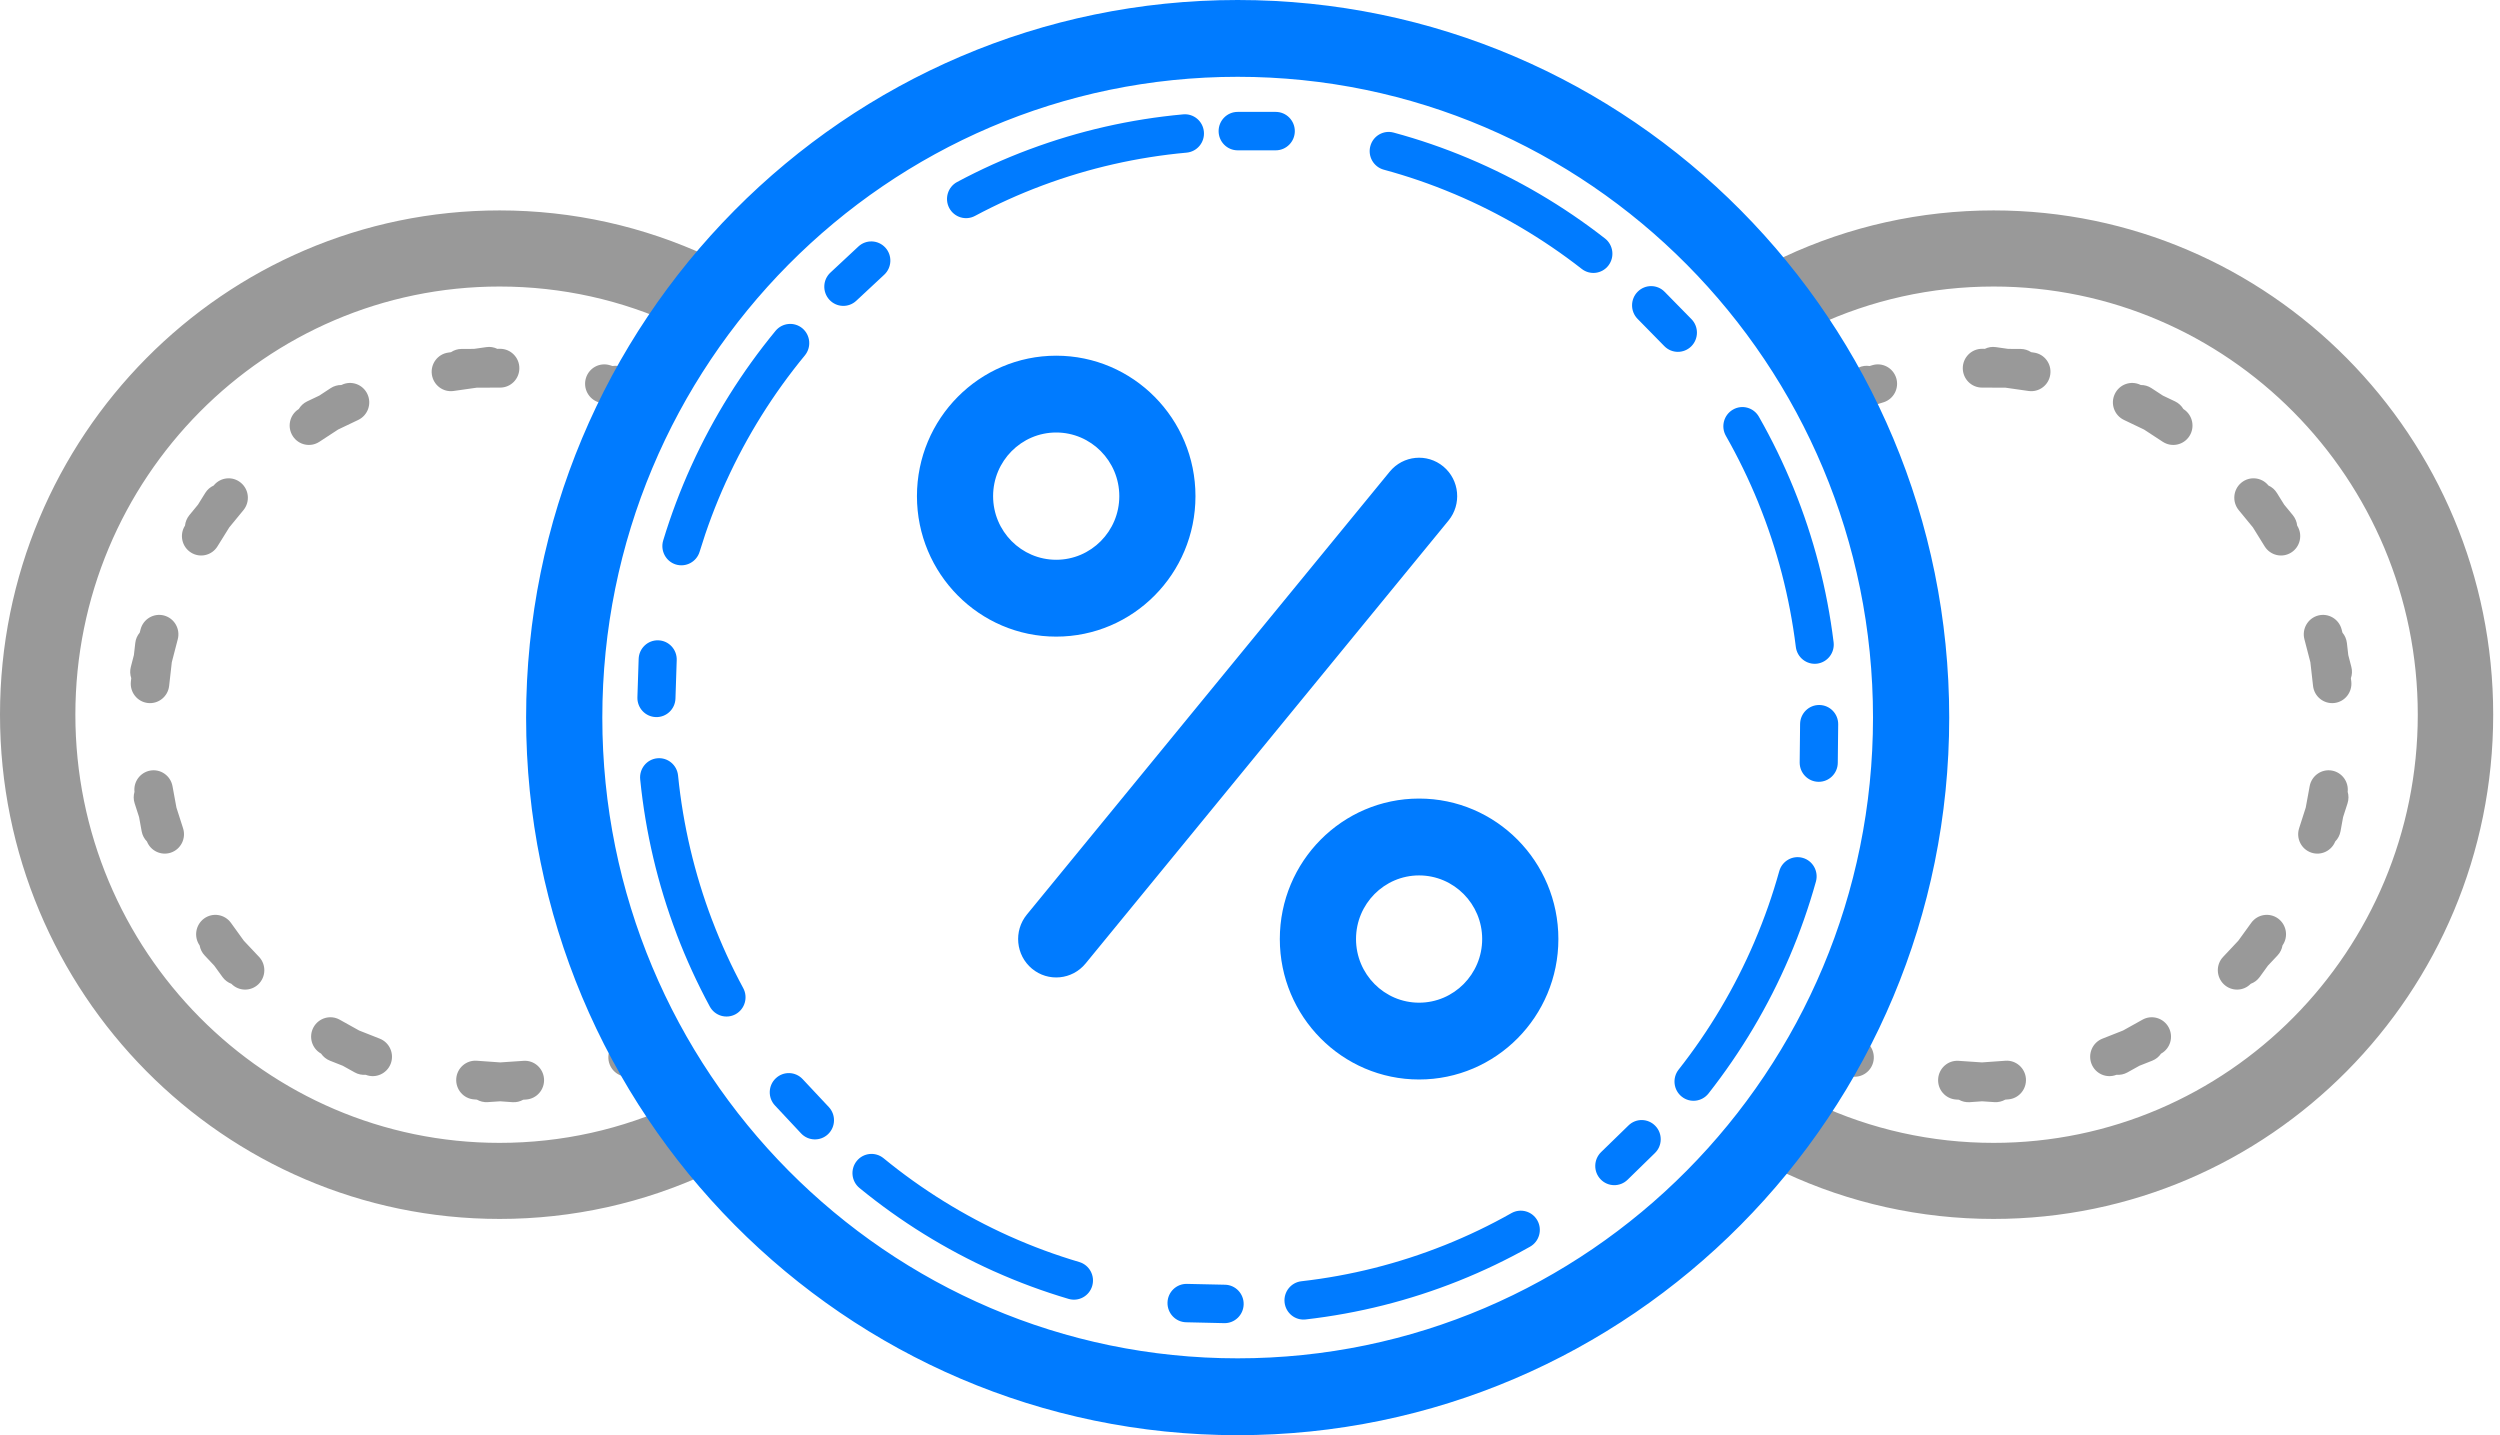 <svg width="54" height="31" viewBox="0 0 54 31" fill="none" xmlns="http://www.w3.org/2000/svg">
<path d="M39.445 8.269C39.495 8.207 39.563 8.159 39.645 8.133L39.902 8.054L40.145 7.94C40.222 7.904 40.305 7.893 40.384 7.906L40.44 7.889C40.659 7.821 40.891 7.945 40.959 8.167C41.026 8.388 40.902 8.622 40.683 8.69L40.2 8.838L39.743 9.053C39.535 9.151 39.288 9.06 39.191 8.851C39.094 8.641 39.184 8.392 39.392 8.294L39.445 8.269ZM42.873 7.535C42.944 7.5 43.026 7.485 43.111 7.498L43.378 7.536L43.644 7.537C43.728 7.537 43.807 7.563 43.873 7.607L43.934 7.616C44.161 7.648 44.319 7.86 44.286 8.089C44.254 8.319 44.044 8.478 43.816 8.445L43.318 8.374L42.811 8.372C42.581 8.372 42.396 8.184 42.396 7.952C42.397 7.721 42.583 7.534 42.813 7.534L42.873 7.535ZM46.24 8.316C46.32 8.315 46.401 8.337 46.472 8.384L46.718 8.545L46.983 8.671C47.06 8.708 47.121 8.767 47.162 8.836L47.169 8.84C47.361 8.966 47.416 9.226 47.291 9.42C47.166 9.614 46.909 9.669 46.716 9.543L46.311 9.278L45.876 9.07C45.669 8.97 45.58 8.721 45.679 8.512C45.777 8.302 46.025 8.213 46.232 8.312L46.24 8.316ZM49 10.488C49.072 10.52 49.136 10.575 49.181 10.648L49.338 10.9L49.526 11.129C49.58 11.196 49.611 11.274 49.619 11.354L49.622 11.358C49.743 11.555 49.684 11.813 49.49 11.935C49.295 12.058 49.039 11.998 48.917 11.802L48.663 11.392L48.356 11.018C48.21 10.839 48.235 10.575 48.411 10.428C48.588 10.28 48.85 10.305 48.996 10.484L49 10.488ZM50.597 13.665C50.649 13.726 50.683 13.803 50.693 13.889L50.723 14.15L50.789 14.405C50.811 14.489 50.806 14.573 50.779 14.649L50.788 14.721C50.813 14.951 50.65 15.159 50.422 15.185C50.194 15.211 49.988 15.046 49.962 14.817L49.904 14.304L49.775 13.807C49.717 13.583 49.85 13.354 50.072 13.295C50.294 13.237 50.521 13.371 50.579 13.595L50.597 13.665ZM50.71 17.104C50.733 17.182 50.733 17.268 50.707 17.351L50.611 17.649L50.555 17.957C50.539 18.043 50.498 18.119 50.441 18.176C50.36 18.378 50.137 18.486 49.928 18.418C49.71 18.347 49.59 18.111 49.661 17.89L49.804 17.444L49.889 16.981C49.931 16.754 50.147 16.603 50.373 16.645C50.589 16.686 50.734 16.887 50.71 17.104ZM49.302 20.421C49.289 20.5 49.253 20.576 49.194 20.638L48.987 20.858L48.809 21.104C48.759 21.173 48.691 21.223 48.616 21.25C48.458 21.413 48.199 21.418 48.034 21.26C47.868 21.1 47.861 20.835 48.02 20.668L48.347 20.32L48.627 19.933C48.762 19.746 49.022 19.705 49.208 19.841C49.391 19.977 49.433 20.235 49.302 20.421ZM46.678 22.759C46.633 22.826 46.568 22.879 46.488 22.911L46.212 23.02L45.953 23.164C45.878 23.206 45.795 23.222 45.716 23.215L45.714 23.216C45.5 23.3 45.259 23.193 45.176 22.978C45.093 22.762 45.198 22.519 45.412 22.435L45.858 22.259L46.278 22.025C46.478 21.913 46.731 21.987 46.842 22.189C46.953 22.392 46.881 22.646 46.68 22.758L46.678 22.759ZM43.314 23.752C43.245 23.791 43.164 23.812 43.079 23.806L42.812 23.788L42.547 23.807C42.462 23.813 42.381 23.793 42.312 23.754L42.25 23.75C42.021 23.734 41.848 23.535 41.864 23.304C41.879 23.073 42.077 22.898 42.306 22.914L42.81 22.948L43.316 22.912C43.544 22.895 43.743 23.069 43.76 23.299C43.776 23.53 43.604 23.731 43.375 23.747L43.314 23.752ZM13.415 8.838L12.932 8.69C12.713 8.622 12.589 8.388 12.656 8.167C12.723 7.945 12.955 7.821 13.175 7.889L13.231 7.906C13.309 7.893 13.392 7.904 13.47 7.94L13.713 8.054L13.969 8.133C14.051 8.158 14.12 8.207 14.17 8.269L14.223 8.294C14.431 8.392 14.521 8.641 14.424 8.851C14.327 9.06 14.08 9.151 13.872 9.053L13.415 8.838ZM10.297 8.374L9.798 8.445C9.571 8.478 9.361 8.319 9.328 8.089C9.296 7.86 9.454 7.648 9.681 7.616L9.742 7.607C9.807 7.563 9.886 7.537 9.971 7.537L10.237 7.536L10.504 7.498C10.588 7.485 10.67 7.5 10.742 7.535L10.802 7.534C11.031 7.534 11.218 7.721 11.218 7.952C11.219 8.184 11.033 8.372 10.804 8.372L10.297 8.374ZM7.303 9.278L6.898 9.543C6.706 9.669 6.449 9.614 6.324 9.42C6.199 9.226 6.253 8.966 6.446 8.84L6.453 8.836C6.494 8.767 6.555 8.708 6.632 8.671L6.897 8.545L7.142 8.384C7.214 8.337 7.295 8.315 7.375 8.316L7.383 8.312C7.59 8.213 7.838 8.302 7.936 8.512C8.034 8.721 7.946 8.97 7.739 9.07L7.303 9.278ZM4.952 11.392L4.697 11.802C4.576 11.998 4.32 12.058 4.125 11.935C3.931 11.813 3.871 11.555 3.993 11.358L3.996 11.354C4.004 11.274 4.035 11.196 4.089 11.129L4.277 10.9L4.433 10.648C4.478 10.575 4.543 10.52 4.615 10.488L4.618 10.484C4.765 10.305 5.026 10.28 5.203 10.428C5.38 10.575 5.405 10.839 5.259 11.018L4.952 11.392ZM3.711 14.304L3.653 14.817C3.627 15.046 3.421 15.211 3.193 15.185C2.965 15.159 2.801 14.951 2.827 14.721L2.835 14.649C2.809 14.573 2.804 14.489 2.826 14.405L2.892 14.15L2.922 13.889C2.931 13.803 2.966 13.726 3.018 13.665L3.036 13.595C3.094 13.371 3.321 13.237 3.543 13.295C3.765 13.354 3.898 13.583 3.84 13.807L3.711 14.304ZM2.905 17.104C2.88 16.887 3.026 16.686 3.242 16.645C3.468 16.603 3.684 16.754 3.726 16.981L3.811 17.444L3.954 17.89C4.025 18.111 3.905 18.347 3.687 18.418C3.478 18.486 3.254 18.378 3.174 18.176C3.117 18.119 3.076 18.043 3.06 17.957L3.004 17.649L2.908 17.351C2.881 17.268 2.882 17.182 2.905 17.104ZM4.312 20.421C4.182 20.235 4.224 19.977 4.407 19.841C4.593 19.705 4.852 19.746 4.988 19.933L5.267 20.32L5.595 20.668C5.753 20.835 5.747 21.1 5.581 21.26C5.416 21.418 5.157 21.413 4.998 21.25C4.924 21.223 4.856 21.173 4.806 21.104L4.628 20.858L4.421 20.638C4.362 20.576 4.326 20.5 4.312 20.421ZM7.757 22.259L8.203 22.435C8.416 22.519 8.522 22.762 8.439 22.978C8.355 23.193 8.114 23.3 7.901 23.216L7.899 23.215C7.819 23.222 7.737 23.206 7.662 23.164L7.403 23.02L7.127 22.911C7.047 22.879 6.982 22.826 6.936 22.759L6.935 22.758C6.734 22.646 6.661 22.392 6.772 22.189C6.884 21.987 7.136 21.913 7.337 22.025L7.757 22.259ZM10.805 22.948L11.309 22.914C11.537 22.898 11.735 23.073 11.751 23.304C11.766 23.535 11.593 23.734 11.364 23.75L11.302 23.754C11.234 23.793 11.153 23.813 11.068 23.807L10.803 23.788L10.535 23.806C10.45 23.812 10.37 23.791 10.301 23.752L10.239 23.747C10.011 23.731 9.839 23.53 9.855 23.299C9.871 23.069 10.07 22.895 10.299 22.912L10.805 22.948ZM14.629 23.837C15.037 23.647 15.521 23.826 15.709 24.238C15.898 24.65 15.72 25.138 15.312 25.329C13.906 25.985 12.372 26.329 10.791 26.329C4.835 26.329 0 21.449 0 15.437C0 9.426 4.835 4.545 10.791 4.545C12.372 4.545 13.906 4.89 15.312 5.546C15.72 5.736 15.898 6.225 15.709 6.637C15.521 7.049 15.037 7.228 14.629 7.038C13.436 6.481 12.135 6.189 10.791 6.189C5.734 6.189 1.628 10.333 1.628 15.437C1.628 20.541 5.734 24.686 10.791 24.686C12.135 24.686 13.436 24.394 14.629 23.837ZM38.541 25.329C38.133 25.138 37.955 24.65 38.143 24.238C38.332 23.826 38.816 23.647 39.224 23.837C40.416 24.394 41.718 24.686 43.061 24.686C48.118 24.686 52.224 20.541 52.224 15.437C52.224 10.333 48.118 6.189 43.061 6.189C41.718 6.189 40.416 6.481 39.224 7.038C38.816 7.228 38.332 7.049 38.143 6.637C37.955 6.225 38.133 5.736 38.541 5.546C39.946 4.89 41.481 4.545 43.061 4.545C49.017 4.545 53.853 9.426 53.853 15.437C53.853 21.449 49.017 26.329 43.061 26.329C41.481 26.329 39.946 25.985 38.541 25.329ZM13.704 23.23C13.49 23.313 13.25 23.205 13.168 22.989C13.086 22.773 13.193 22.531 13.407 22.448L14.183 22.148C14.397 22.065 14.637 22.173 14.719 22.389C14.801 22.605 14.694 22.848 14.48 22.93L13.704 23.23ZM40.208 22.448C40.422 22.531 40.529 22.773 40.447 22.989C40.365 23.205 40.125 23.313 39.911 23.23L39.135 22.931C38.921 22.848 38.814 22.606 38.896 22.39C38.978 22.174 39.218 22.066 39.432 22.148L40.208 22.448Z" fill="#999999"/>
<path d="M22.233 3.227C22.236 3.226 22.239 3.225 22.242 3.224C23.304 2.828 24.416 2.574 25.558 2.47C25.784 2.45 25.984 2.618 26.004 2.846C26.025 3.074 25.858 3.276 25.631 3.297C24.563 3.394 23.521 3.632 22.527 4.002C22.524 4.003 22.522 4.004 22.519 4.005C22.517 4.006 22.514 4.007 22.511 4.008C22.013 4.194 21.528 4.414 21.059 4.664C20.859 4.771 20.61 4.694 20.503 4.492C20.397 4.289 20.474 4.038 20.674 3.931C21.175 3.663 21.693 3.429 22.225 3.23C22.228 3.229 22.231 3.228 22.233 3.227ZM14.935 10.059C14.936 10.055 14.938 10.05 14.94 10.046C15.415 9.003 16.025 8.029 16.752 7.146C16.898 6.97 17.157 6.946 17.332 7.092C17.506 7.239 17.53 7.5 17.385 7.677C16.704 8.503 16.133 9.416 15.688 10.393C15.686 10.396 15.684 10.4 15.682 10.404C15.68 10.409 15.679 10.412 15.677 10.416C15.456 10.903 15.268 11.404 15.112 11.917C15.046 12.136 14.816 12.259 14.598 12.193C14.381 12.126 14.259 11.893 14.325 11.674C14.491 11.127 14.693 10.591 14.928 10.072C14.931 10.067 14.932 10.063 14.935 10.059ZM14.616 20.177C14.615 20.174 14.614 20.172 14.613 20.169C14.208 19.102 13.943 17.983 13.828 16.834C13.805 16.606 13.969 16.402 14.195 16.379C14.421 16.356 14.623 16.522 14.646 16.75C14.754 17.826 15.002 18.874 15.381 19.873C15.382 19.875 15.383 19.877 15.384 19.88C15.385 19.882 15.386 19.884 15.387 19.887C15.577 20.387 15.8 20.874 16.054 21.344C16.162 21.545 16.088 21.797 15.889 21.907C15.689 22.016 15.44 21.942 15.331 21.74C15.06 21.238 14.822 20.719 14.618 20.184C14.618 20.182 14.617 20.179 14.616 20.177ZM21.473 27.461C21.469 27.459 21.465 27.457 21.461 27.456C20.422 26.988 19.448 26.384 18.565 25.661C18.389 25.517 18.362 25.256 18.505 25.078C18.648 24.9 18.907 24.873 19.084 25.017C19.911 25.695 20.823 26.26 21.796 26.698C21.8 26.699 21.804 26.701 21.807 26.703C21.811 26.705 21.815 26.706 21.819 26.708C22.304 26.925 22.802 27.109 23.313 27.26C23.531 27.325 23.656 27.555 23.592 27.775C23.528 27.995 23.299 28.121 23.081 28.056C22.536 27.895 22.003 27.698 21.485 27.466C21.481 27.465 21.477 27.463 21.473 27.461ZM31.508 27.667C31.505 27.668 31.503 27.669 31.5 27.67C30.447 28.09 29.34 28.37 28.202 28.5C27.976 28.526 27.773 28.362 27.747 28.134C27.722 27.906 27.884 27.701 28.11 27.675C29.175 27.554 30.211 27.292 31.198 26.898C31.2 26.897 31.202 26.896 31.204 26.896C31.207 26.895 31.209 26.894 31.211 26.893C31.705 26.695 32.185 26.465 32.648 26.203C32.847 26.092 33.097 26.163 33.208 26.363C33.319 26.563 33.248 26.816 33.05 26.928C32.555 27.207 32.042 27.453 31.515 27.664C31.513 27.665 31.51 27.666 31.508 27.667ZM38.653 20.669C38.651 20.672 38.65 20.676 38.648 20.679C38.197 21.733 37.609 22.721 36.903 23.62C36.761 23.799 36.503 23.83 36.325 23.687C36.147 23.545 36.117 23.284 36.258 23.104C36.92 22.263 37.47 21.337 37.893 20.35C37.894 20.347 37.896 20.343 37.897 20.34C37.899 20.337 37.9 20.333 37.901 20.33C38.111 19.839 38.288 19.333 38.432 18.817C38.493 18.597 38.721 18.468 38.939 18.53C39.158 18.592 39.285 18.821 39.224 19.042C39.07 19.593 38.881 20.133 38.657 20.658C38.656 20.661 38.654 20.665 38.653 20.669ZM38.743 10.548C38.744 10.55 38.745 10.552 38.746 10.555C39.175 11.613 39.465 12.726 39.606 13.872C39.634 14.099 39.474 14.306 39.249 14.335C39.023 14.363 38.818 14.201 38.79 13.974C38.657 12.901 38.386 11.859 37.984 10.869C37.983 10.867 37.982 10.864 37.981 10.862C37.98 10.86 37.98 10.858 37.979 10.855C37.777 10.36 37.543 9.878 37.279 9.414C37.166 9.215 37.234 8.962 37.431 8.848C37.628 8.733 37.879 8.802 37.992 9.001C38.275 9.497 38.524 10.011 38.74 10.54C38.741 10.543 38.742 10.545 38.743 10.548ZM31.722 3.421C31.726 3.423 31.729 3.424 31.733 3.426C32.783 3.869 33.77 4.45 34.669 5.152C34.848 5.293 34.881 5.553 34.742 5.735C34.603 5.916 34.344 5.949 34.165 5.808C33.322 5.15 32.398 4.606 31.415 4.191C31.412 4.19 31.409 4.188 31.405 4.187C31.402 4.185 31.399 4.184 31.395 4.183C30.906 3.977 30.403 3.804 29.889 3.665C29.67 3.605 29.54 3.378 29.599 3.157C29.658 2.935 29.883 2.804 30.103 2.864C30.651 3.012 31.189 3.197 31.712 3.417C31.715 3.418 31.719 3.42 31.722 3.421ZM26.733 0C35.216 0 42.103 6.945 42.103 15.5C42.103 24.055 35.216 31 26.733 31C18.25 31 11.364 24.055 11.364 15.5C11.364 6.945 18.25 0 26.733 0ZM26.733 1.659C19.159 1.659 13.01 7.861 13.01 15.5C13.01 23.139 19.159 29.34 26.733 29.34C34.307 29.34 40.457 23.139 40.457 15.5C40.457 7.861 34.307 1.659 26.733 1.659ZM26.733 3.247C26.506 3.247 26.322 3.061 26.322 2.832C26.322 2.603 26.506 2.417 26.733 2.417H27.556C27.783 2.417 27.968 2.603 27.968 2.832C27.968 3.061 27.783 3.247 27.556 3.247H26.733ZM35.371 6.887C35.212 6.724 35.213 6.461 35.375 6.3C35.536 6.139 35.797 6.14 35.956 6.303L36.535 6.893C36.695 7.056 36.693 7.319 36.532 7.48C36.37 7.641 36.11 7.64 35.95 7.477L35.371 6.887ZM38.882 15.638C38.885 15.409 39.071 15.225 39.298 15.228C39.526 15.23 39.708 15.418 39.705 15.647L39.696 16.477C39.694 16.706 39.507 16.89 39.28 16.887C39.053 16.885 38.871 16.697 38.873 16.468L38.882 15.638ZM35.175 24.31C35.338 24.15 35.598 24.155 35.756 24.32C35.914 24.484 35.91 24.747 35.746 24.906L35.155 25.483C34.992 25.642 34.731 25.638 34.573 25.473C34.415 25.308 34.42 25.046 34.583 24.886L35.175 24.31ZM26.461 27.75C26.688 27.755 26.868 27.945 26.863 28.174C26.858 28.403 26.67 28.585 26.443 28.58L25.62 28.561C25.393 28.556 25.213 28.366 25.218 28.137C25.223 27.908 25.411 27.727 25.638 27.732L26.461 27.75ZM17.902 23.912C18.058 24.078 18.051 24.341 17.886 24.498C17.721 24.655 17.46 24.648 17.304 24.482L16.739 23.878C16.583 23.712 16.59 23.449 16.756 23.292C16.921 23.135 17.181 23.142 17.337 23.309L17.902 23.912ZM14.59 15.088C14.583 15.317 14.393 15.497 14.166 15.489C13.938 15.482 13.761 15.29 13.768 15.061L13.795 14.232C13.803 14.003 13.993 13.823 14.22 13.831C14.447 13.838 14.625 14.03 14.617 14.259L14.59 15.088ZM18.495 6.497C18.328 6.653 18.068 6.642 17.914 6.474C17.76 6.305 17.77 6.043 17.937 5.888L18.541 5.325C18.708 5.169 18.968 5.18 19.123 5.348C19.277 5.516 19.266 5.779 19.099 5.934L18.495 6.497ZM22.814 7.683C24.475 7.683 25.822 9.042 25.822 10.717C25.822 12.392 24.475 13.751 22.814 13.751C21.154 13.751 19.806 12.392 19.806 10.717C19.806 9.042 21.154 7.683 22.814 7.683ZM22.814 9.342C22.062 9.342 21.451 9.959 21.451 10.717C21.451 11.475 22.062 12.091 22.814 12.091C23.566 12.091 24.177 11.475 24.177 10.717C24.177 9.959 23.566 9.342 22.814 9.342ZM30.652 17.249C32.313 17.249 33.661 18.608 33.661 20.283C33.661 21.958 32.313 23.317 30.652 23.317C28.992 23.317 27.644 21.958 27.644 20.283C27.644 18.608 28.992 17.249 30.652 17.249ZM30.652 18.909C29.901 18.909 29.29 19.525 29.29 20.283C29.29 21.041 29.901 21.658 30.652 21.658C31.404 21.658 32.015 21.041 32.015 20.283C32.015 19.525 31.404 18.909 30.652 18.909ZM23.448 20.812C23.159 21.165 22.64 21.215 22.29 20.923C21.94 20.631 21.891 20.108 22.18 19.755L30.018 10.188C30.308 9.835 30.826 9.785 31.177 10.077C31.527 10.369 31.576 10.892 31.287 11.245L23.448 20.812Z" fill="#007BFF"/>
</svg>
